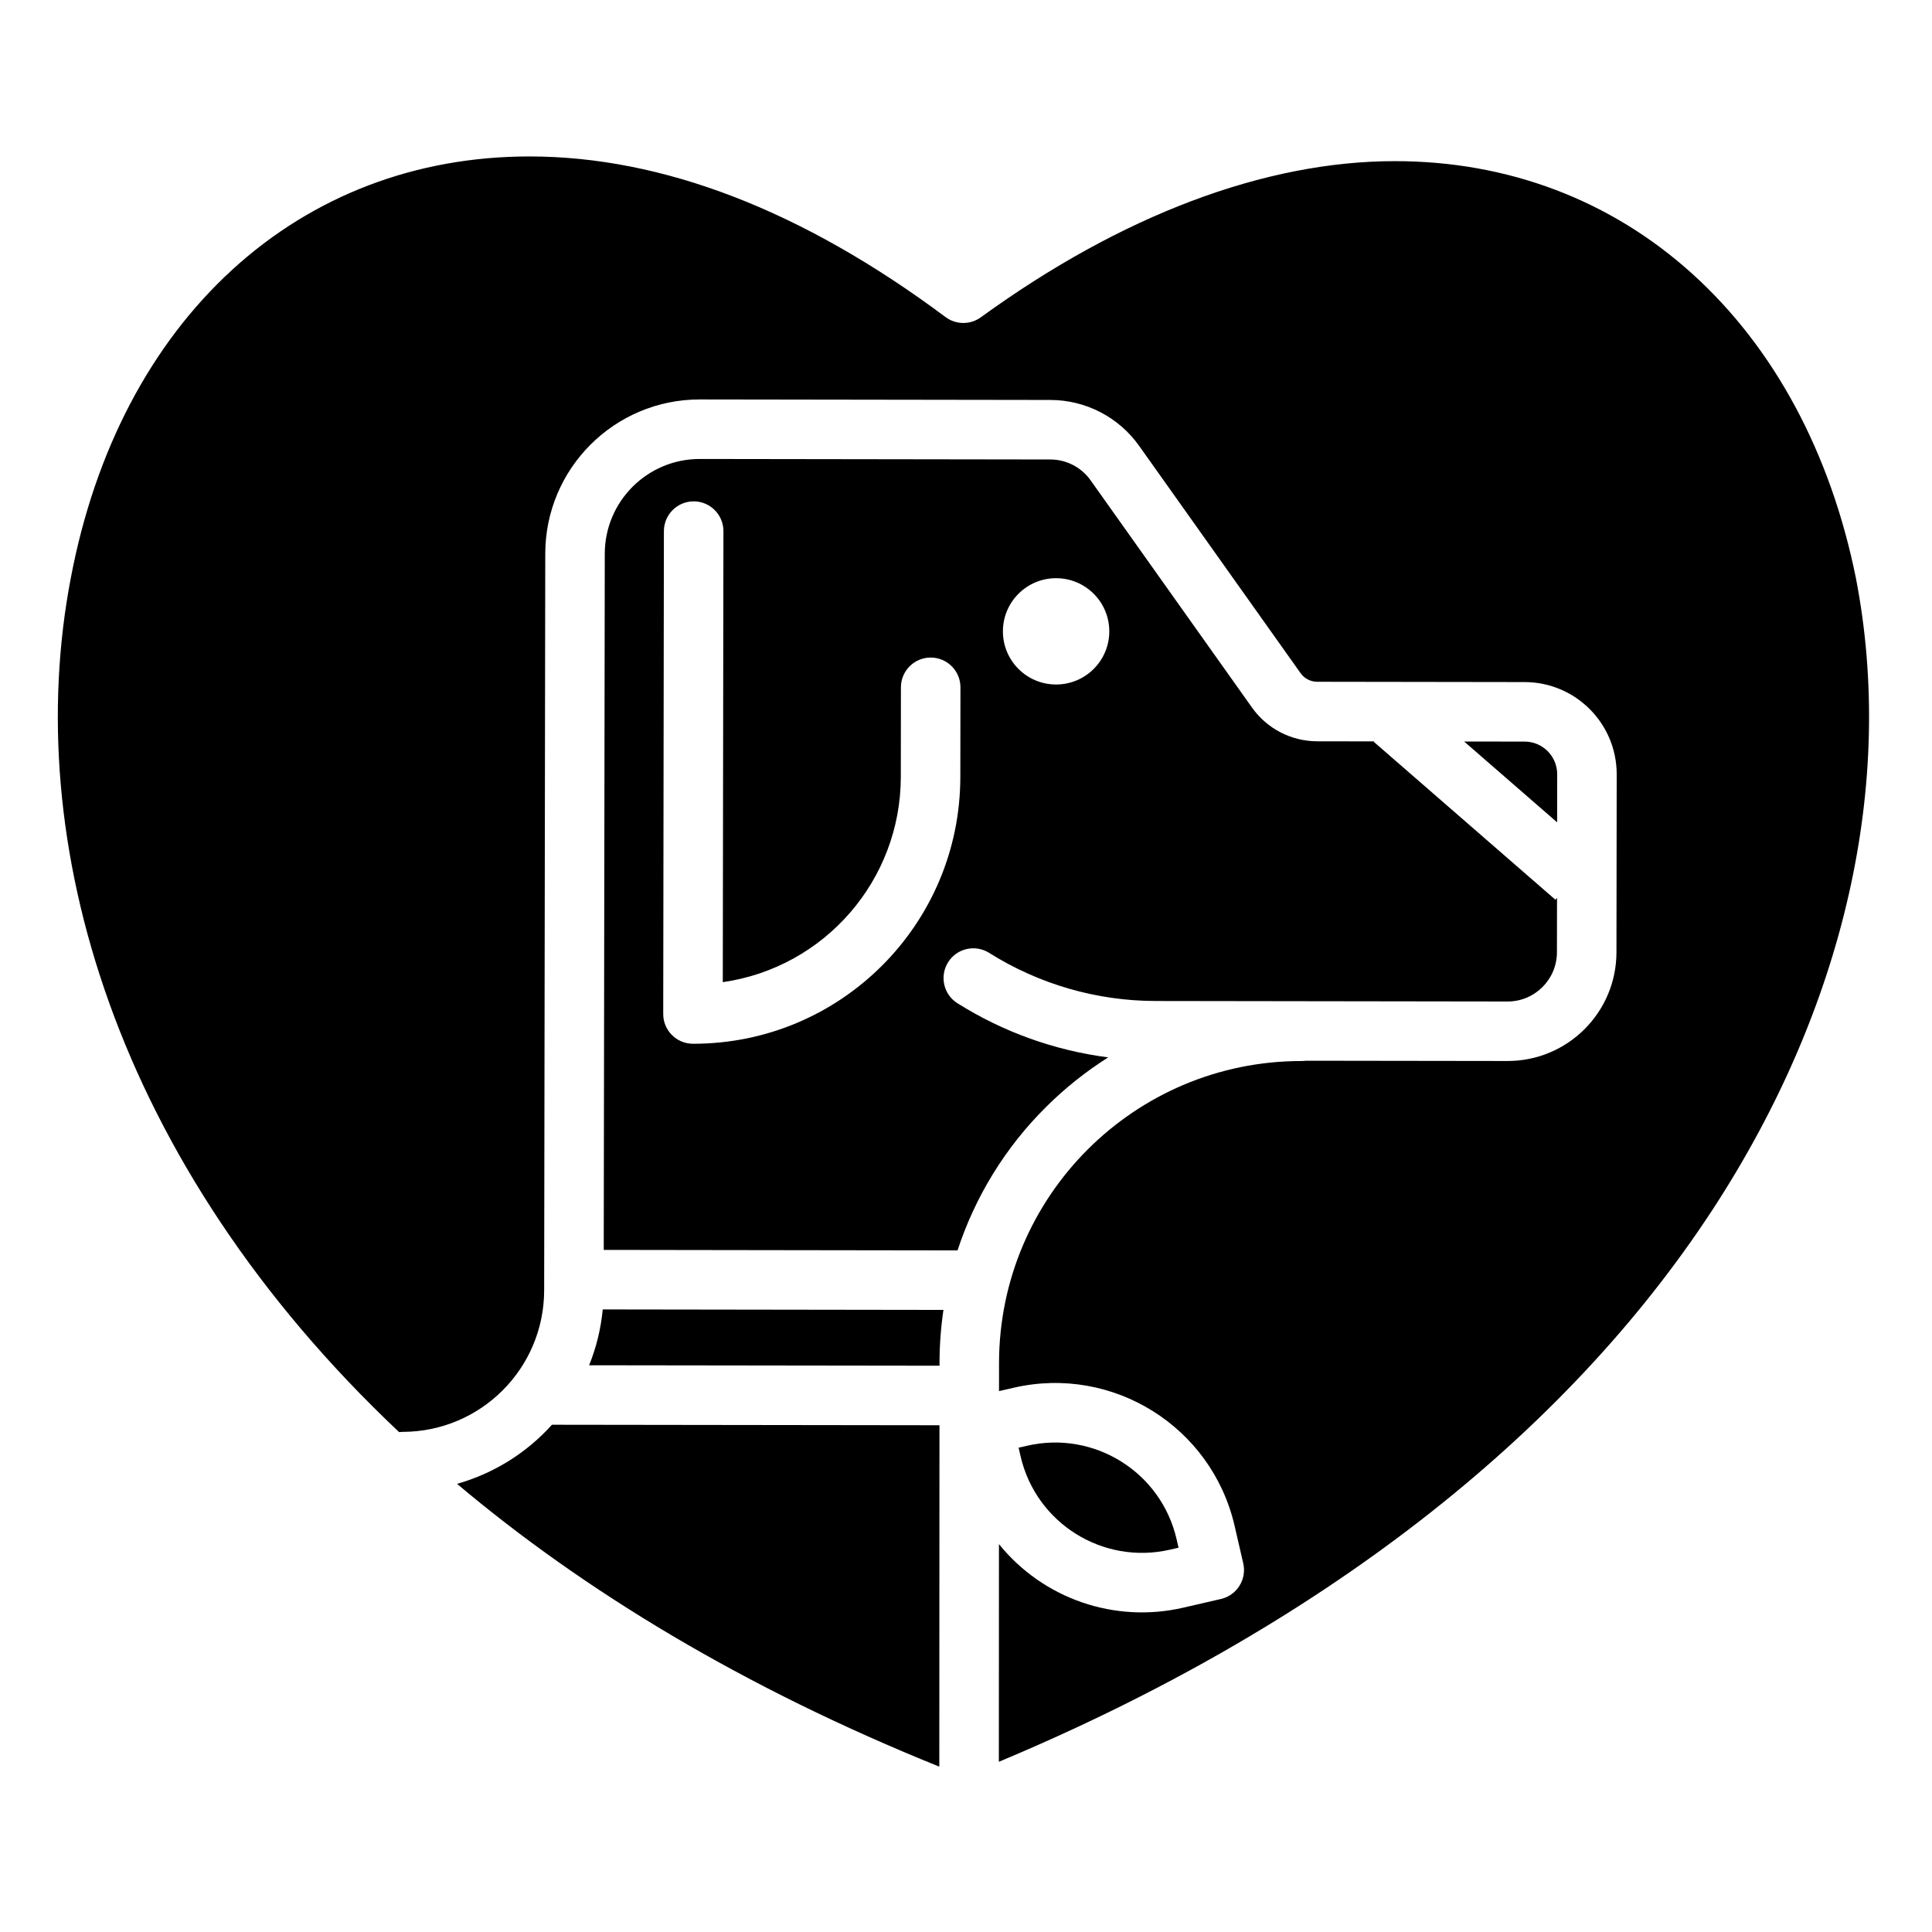 <svg height="567pt" viewBox="-17 -47 567.999 567" width="567pt" xmlns="http://www.w3.org/2000/svg"><path d="m308.809 263.367c-15.754-2.031-30.875-7.461-44.32-15.914-4.09-2.57-5.32-7.973-2.75-12.062 2.574-4.094 7.973-5.324 12.066-2.75 14.66 9.223 31.633 14.129 48.957 14.148l103.445.148h.027c8 0 14.484-6.48 14.5-14.484l.023-15.973-.473.539-53.406-46.43.109-.125-16.738-.023c-7.613-.016-14.746-3.699-19.156-9.906l-47.48-66.848c-2.719-3.816-7.109-6.09-11.797-6.102l-103.07-.148h-.039c-15.398 0-27.887 12.473-27.906 27.867l-.305 204.664 104.012.148c5.211-15.898 14.109-30.332 25.977-42.121 5.555-5.535 11.699-10.441 18.324-14.629zm-15.324-140.879h.02c8.633.008 15.625 7.008 15.621 15.637-.004 8.625-7.008 15.617-15.633 15.613h-.031c-8.625-.004-15.617-7.008-15.609-15.633.004-8.633 7.008-15.621 15.633-15.617zm-106.648 136.871h-.113c-4.832-.008-8.75-3.926-8.738-8.762l.199-141.961c.012-4.828 3.926-8.738 8.75-8.738h.016c4.828.004 8.742 3.93 8.734 8.766l-.188 132.59c30-4.316 52.289-30 52.34-60.309l.031-26.391c.012-4.828 3.926-8.734 8.75-8.734h.016c4.828.004 8.746 3.926 8.734 8.758l-.035 26.395c-.059 43.309-35.188 78.387-78.496 78.387zm0 0"/><path d="m117.367 388.742c37.355 31.496 84.316 59.965 141.785 83.145l.047-100.371-113.93-.148c-7.473 8.312-17.152 14.332-27.902 17.375zm0 0"/><path d="m326.949 408.102 2.539-.586-.586-2.539c-4.562-19.688-24.203-31.961-43.898-27.445l-2.539.586.586 2.543c4.562 19.688 24.203 31.961 43.898 27.441zm0 0"/><path d="m440.809 180.117c0-5.285-4.277-9.578-9.566-9.594l-17.797-.023 27.344 23.762zm0 0"/><path d="m156.203 353.879 103.012.133v-.82c.004-5.215.391-10.426 1.152-15.586l-100.16-.141c-.539 5.633-1.887 11.164-4.004 16.414zm0 0"/><path d="m528.629 122.461c-7.434-36.82-24.074-67.77-48.137-89.496-23.953-21.652-54.176-33.09-87.391-33.09-38.262 0-80.359 15.879-121.742 45.91-3.102 2.25-7.305 2.227-10.375-.07-42-31.328-83.16-47.219-122.336-47.219-33.309 0-63.48 11.488-87.277 33.223-24.016 21.945-40.465 53.301-47.547 90.672-14.855 77.406 12.797 172.16 96.504 251.141.344-.043.691-.066 1.043-.066 22.945-.035 41.543-18.605 41.609-41.547l.324-216.641c.031-25.051 20.348-45.34 45.398-45.34h.066l103.066.148c10.348.023 20.047 5.039 26.043 13.465l47.484 66.848c1.125 1.594 2.957 2.535 4.906 2.539l60.996.09c14.945.039 27.039 12.164 27.039 27.109l-.07 52.344c-.027 17.652-14.348 31.949-32 31.949h-.047l-59.262-.082c-.391.055-.781.082-1.18.09-.043 0-.09 0-.141 0-49.043 0-88.824 39.723-88.891 88.773v8.273l4.359-1.008c29.113-6.68 58.141 11.465 64.883 40.562l2.555 11.07c1.086 4.707-1.852 9.402-6.562 10.488l-11.062 2.551c-20.152 4.664-41.195-2.59-54.195-18.68l-.031 63.992c93.707-39.203 166.27-95.371 210.125-162.777 38.633-59.375 53.496-125.156 41.844-185.223zm0 0"/></svg>